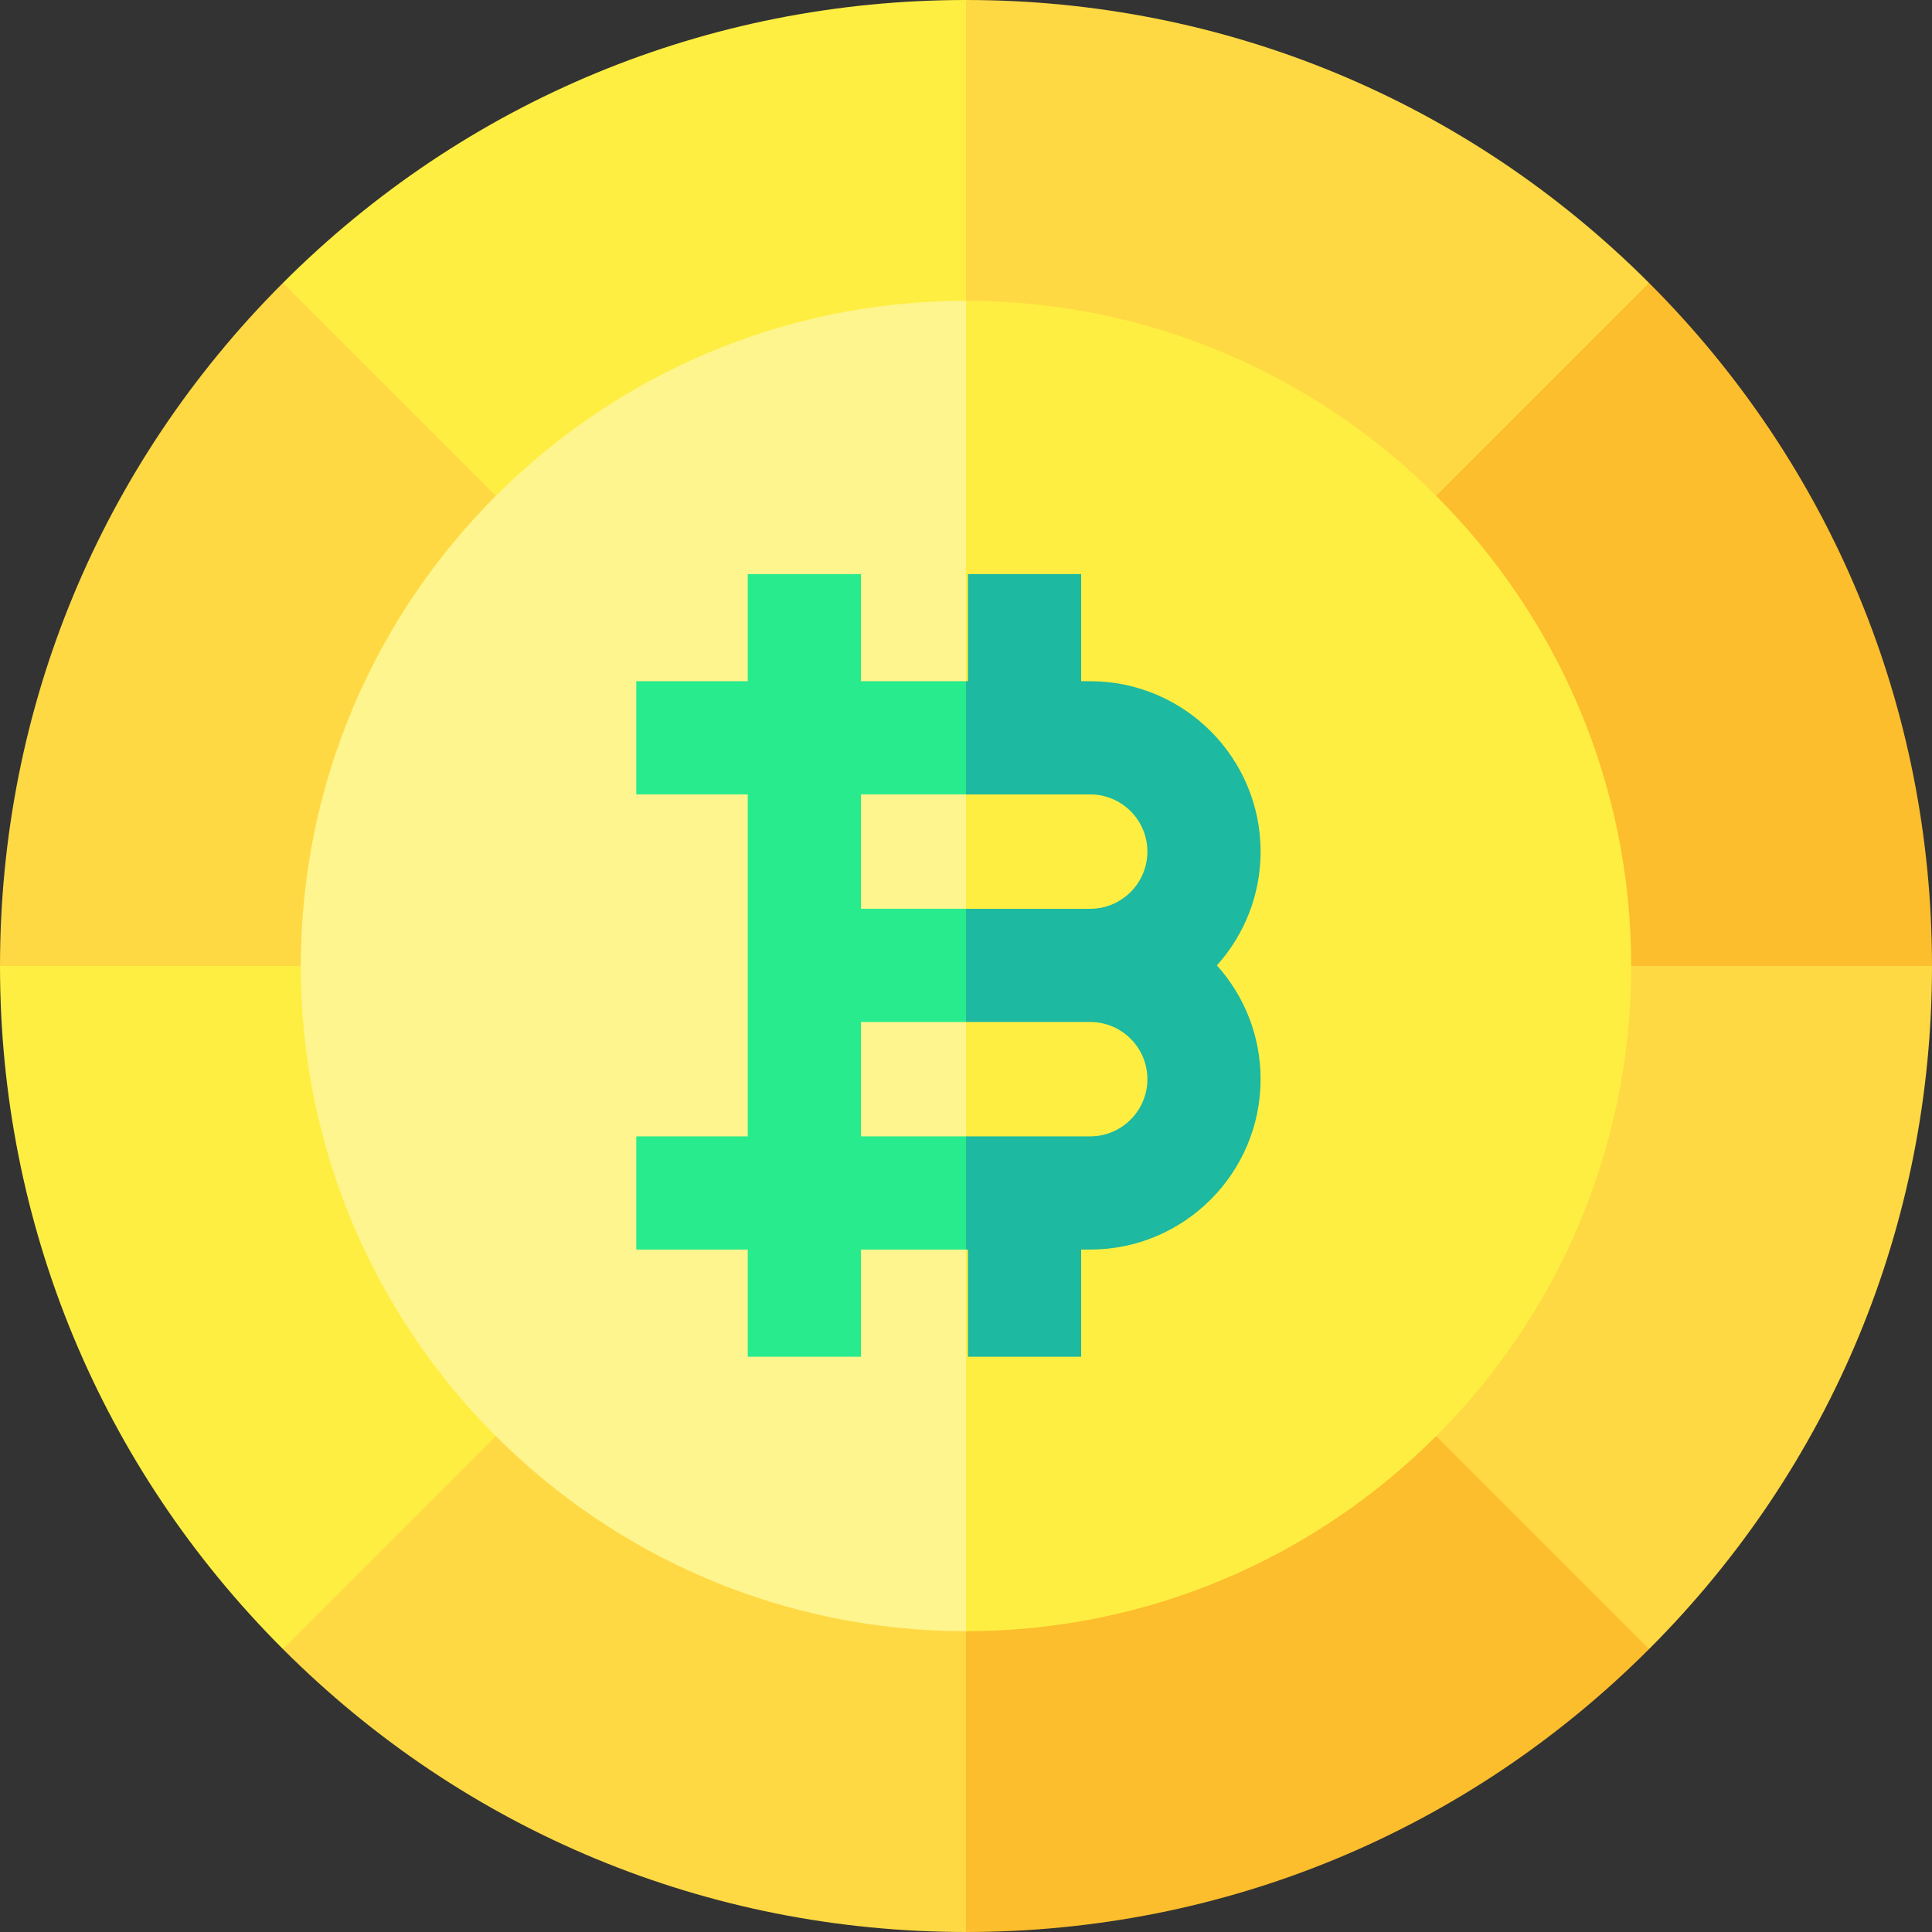 <svg id="Capa_1" enable-background="new 0 0 512 512" height="512" viewBox="0 0 512 512" width="512" xmlns="http://www.w3.org/2000/svg"><rect x="0" y="0" width="512" height="512" fill="#333333" stroke="none"/><g><g><g><path d="m512 256c0-68.38-26.629-132.667-74.98-181.02l-103.152 53.02-77.868 128 149.826 29.992z" fill="#fcbe2c"/><path d="m256 512c68.38 0 132.667-26.629 181.02-74.98l-56.955-101.813-124.065-79.207-33.685 160.049z" fill="#fcbe2c"/><path d="m0 256c0 68.38 26.629 132.667 74.98 181.02l90.51-35.332 90.51-145.688-146.43-44.127z" fill="#ffee42"/><path d="m256 0c-68.38 0-132.667 26.629-181.02 74.98l63.222 105.547 117.798 75.473 32.209-128z" fill="#ffee42"/><g fill="#fed943"><path d="m437.02 74.98c-48.353-48.351-112.64-74.98-181.02-74.98v256z"/><path d="m74.98 74.98c-48.351 48.353-74.98 112.64-74.98 181.02h256z"/><path d="m256 256 181.02 181.02c48.351-48.353 74.98-112.64 74.98-181.02z"/><path d="m74.98 437.02c48.353 48.351 112.64 74.98 181.02 74.98v-256z"/></g></g></g><g><path d="m79.719 256c0 97.202 79.079 176.281 176.281 176.281l30.074-168.466-30.074-184.096c-97.201 0-176.281 79.079-176.281 176.281z" fill="#fff58e"/></g><path d="m256 79.719v352.561c97.201 0 176.281-79.079 176.281-176.281s-79.08-176.28-176.281-176.28z" fill="#ffee42"/><path d="m228.162 301.147v-30.31h27.838l9.426-14.837-9.426-15.163h-27.838v-30.31h27.838l13.329-14.197-13.329-15.803h-27.838v-28.394h-30v28.394h-29.541v30h29.541v90.62h-29.541v30h29.541v28.395h30v-28.395h27.838l9.426-15.118-9.426-14.882z" fill="#27eb8d"/><path d="m334.072 225.683c0-24.899-20.257-45.155-45.155-45.155h-2.398v-28.394h-30v28.394h-.519v30h32.917c8.356 0 15.155 6.799 15.155 15.155s-6.799 15.155-15.155 15.155h-32.917v30h32.917c8.356 0 15.155 6.799 15.155 15.155s-6.799 15.155-15.155 15.155h-32.917v30h.518v28.394h30v-28.394h2.398c24.898 0 45.155-20.256 45.155-45.155 0-11.581-4.386-22.154-11.58-30.155 7.195-8.002 11.581-18.575 11.581-30.155z" fill="#1db9a0"/></g></svg>
